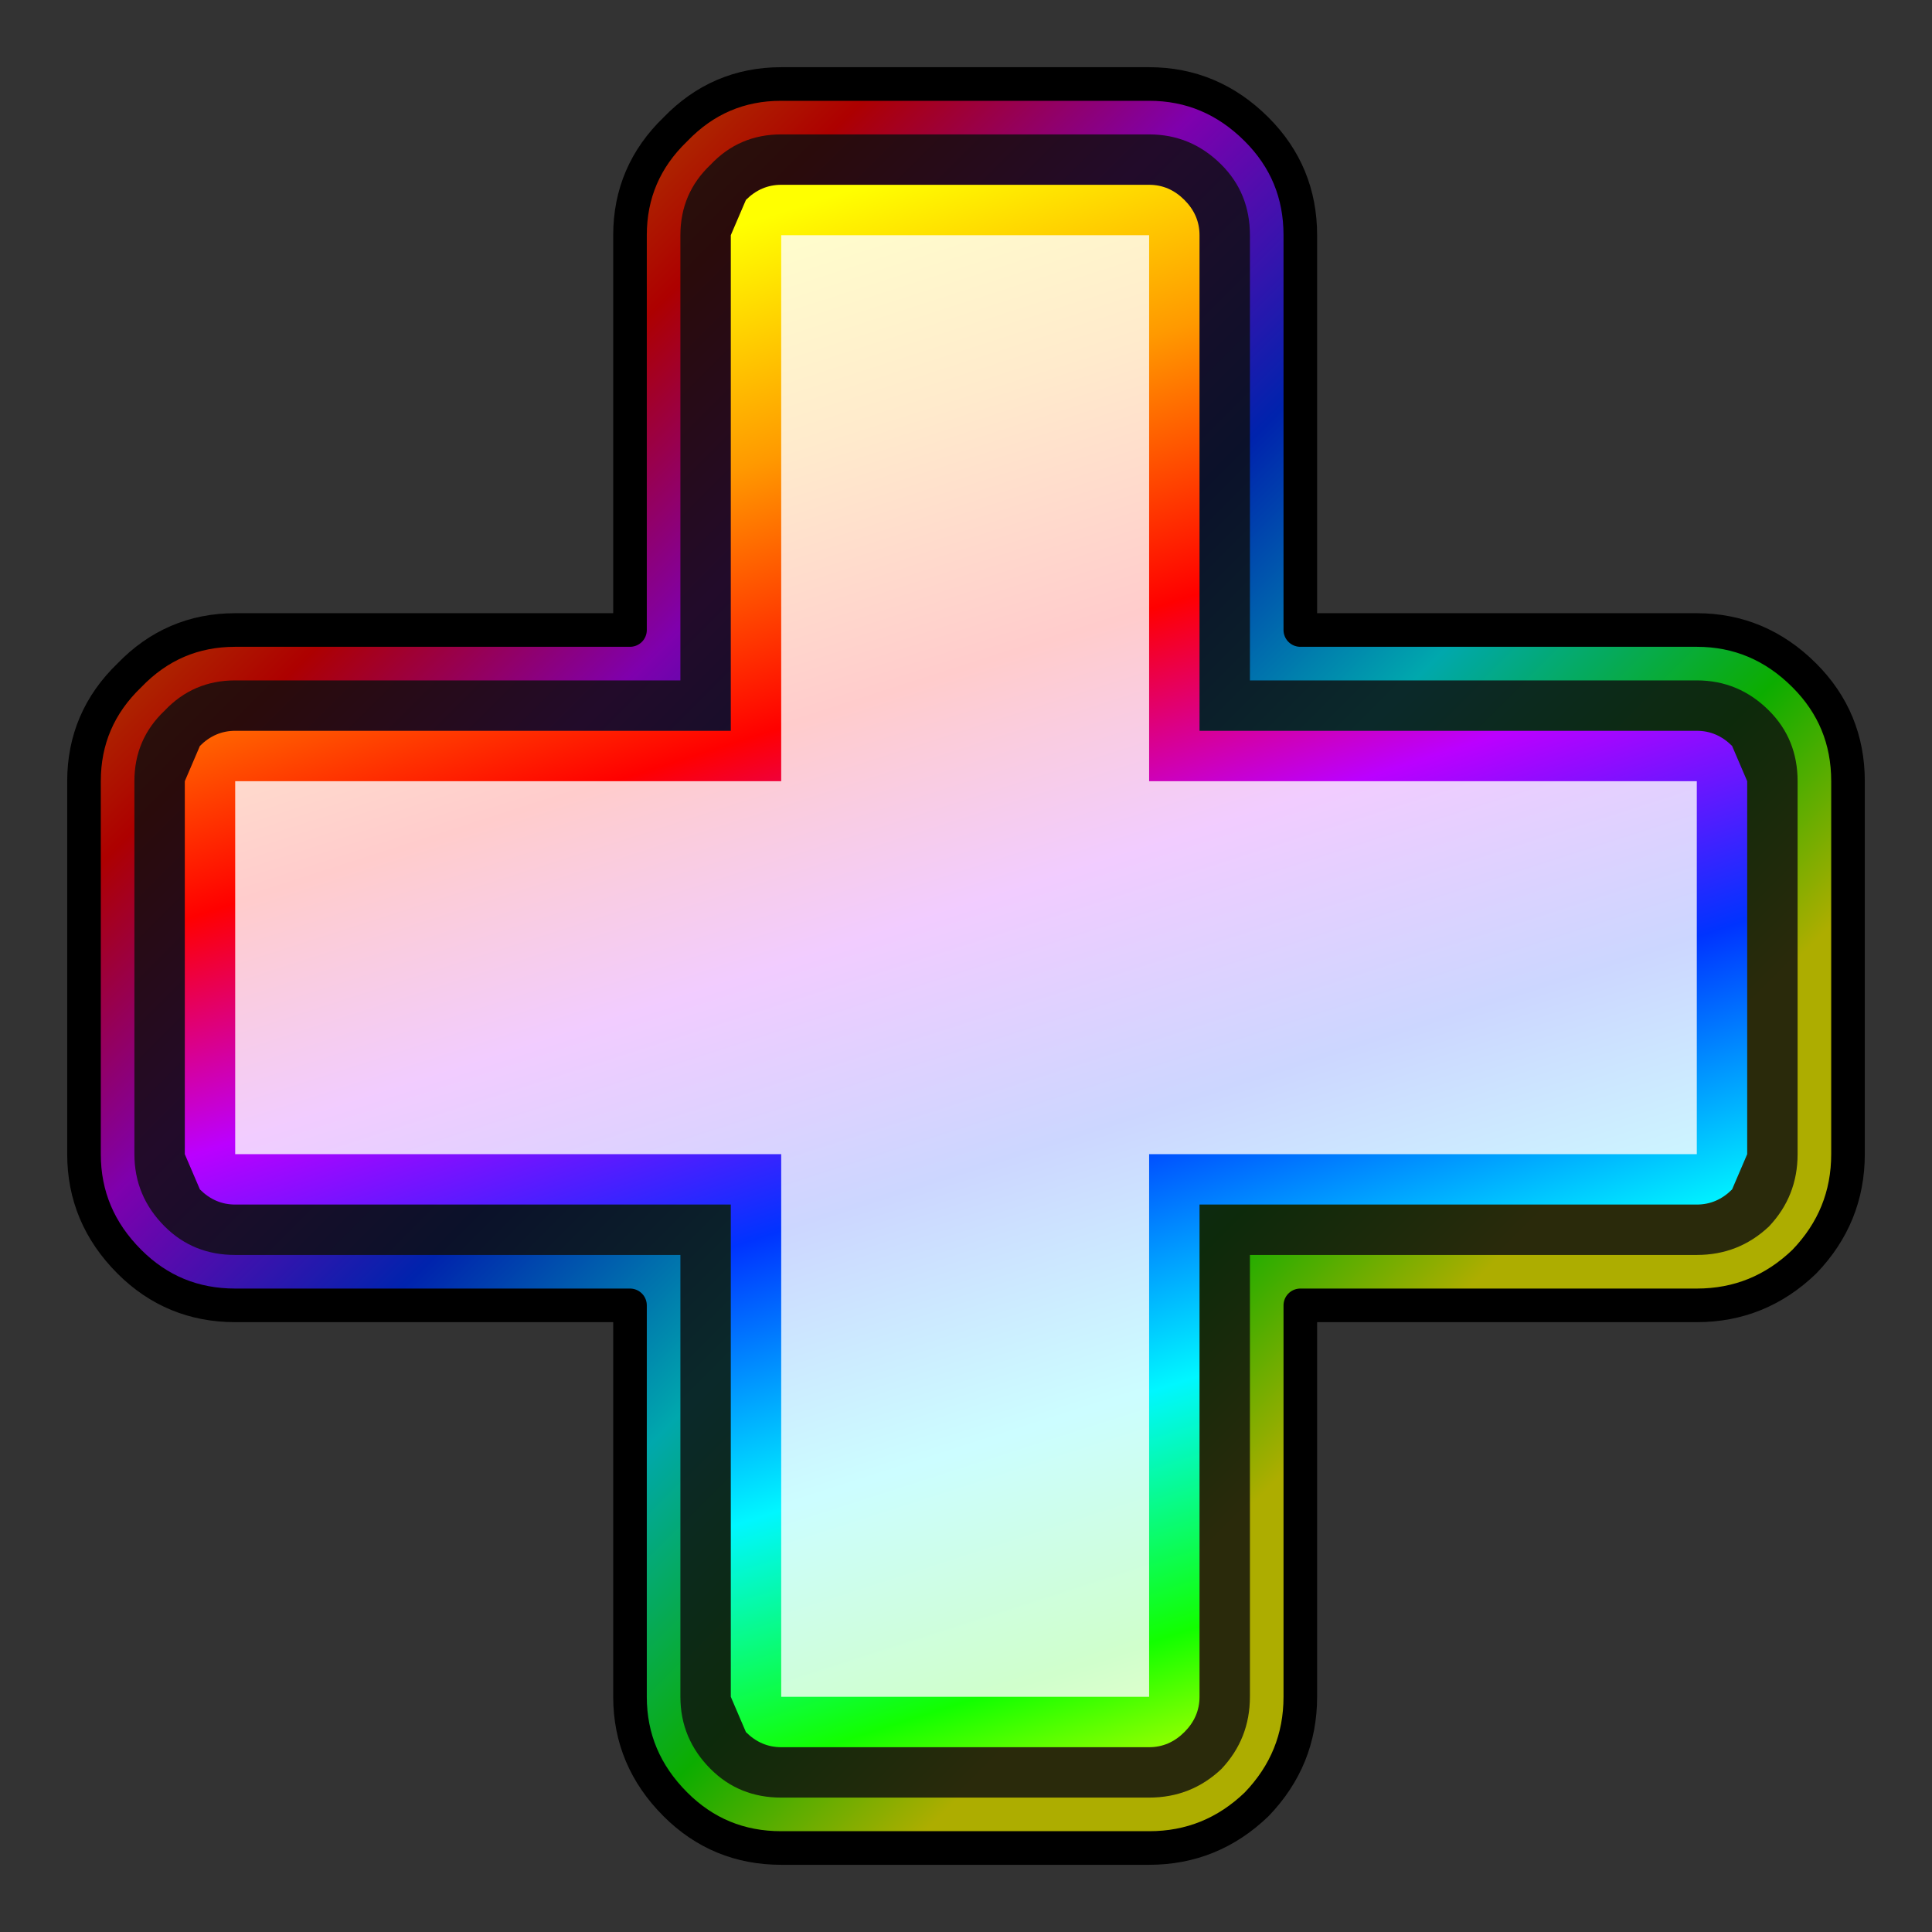 <?xml version="1.0" encoding="UTF-8" standalone="no"?>
<svg xmlns:xlink="http://www.w3.org/1999/xlink" height="57.5px" width="57.5px" xmlns="http://www.w3.org/2000/svg">
  <rect width="100%" height="100%" fill="#333333" stroke="none"/>
  <g transform="matrix(1.0, 0.0, 0.0, 1.0, 28.75, 28.75)">
    <path d="M-21.75 -10.0 L-10.0 -10.0 -10.0 -21.75 Q-10.0 -23.6 -8.65 -24.9 -7.35 -26.25 -5.5 -26.25 L5.45 -26.25 Q7.3 -26.25 8.65 -24.9 9.95 -23.6 9.95 -21.75 L9.95 -10.0 21.75 -10.0 Q23.6 -10.0 24.95 -8.65 26.25 -7.35 26.25 -5.5 L26.25 5.6 Q26.25 7.45 24.95 8.8 23.6 10.1 21.75 10.1 L9.95 10.1 9.95 21.75 Q9.95 23.6 8.65 24.95 7.3 26.25 5.45 26.25 L-5.5 26.25 Q-7.35 26.25 -8.65 24.95 -10.0 23.6 -10.0 21.75 L-10.0 10.1 -21.75 10.1 Q-23.6 10.1 -24.9 8.8 -26.25 7.45 -26.25 5.6 L-26.25 -5.5 Q-26.25 -7.35 -24.9 -8.65 -23.6 -10.0 -21.75 -10.0" fill="url(#gradient0)" fill-rule="evenodd" stroke="none"/>
    <path d="M-21.75 -10.0 L-10.0 -10.0 -10.0 -21.75 Q-10.0 -23.6 -8.65 -24.9 -7.35 -26.25 -5.5 -26.25 L5.45 -26.25 Q7.3 -26.25 8.65 -24.9 9.95 -23.6 9.95 -21.75 L9.95 -10.0 21.75 -10.0 Q23.6 -10.0 24.95 -8.65 26.25 -7.35 26.25 -5.5 L26.25 5.6 Q26.25 7.45 24.95 8.8 23.6 10.1 21.75 10.1 L9.95 10.1 9.95 21.75 Q9.95 23.6 8.65 24.95 7.3 26.25 5.45 26.25 L-5.5 26.25 Q-7.35 26.25 -8.65 24.95 -10.0 23.6 -10.0 21.75 L-10.0 10.1 -21.75 10.1 Q-23.6 10.1 -24.9 8.8 -26.25 7.45 -26.25 5.6 L-26.25 -5.5 Q-26.25 -7.35 -24.9 -8.65 -23.6 -10.0 -21.75 -10.0 Z" fill="none" stroke="#000000" stroke-linecap="round" stroke-linejoin="round" stroke-width="1.0"/>
    <path d="M-21.75 -10.0 L-10.0 -10.0 -10.0 -21.75 Q-10.0 -23.6 -8.65 -24.9 -7.35 -26.25 -5.5 -26.25 L5.45 -26.25 Q7.3 -26.25 8.65 -24.9 9.95 -23.6 9.95 -21.75 L9.95 -10.0 21.75 -10.0 Q23.6 -10.0 24.95 -8.65 26.25 -7.35 26.25 -5.5 L26.25 5.6 Q26.25 7.45 24.95 8.8 23.6 10.1 21.75 10.1 L9.95 10.1 9.95 21.75 Q9.95 23.6 8.65 24.95 7.3 26.25 5.45 26.25 L-5.5 26.25 Q-7.35 26.25 -8.65 24.95 -10.0 23.6 -10.0 21.75 L-10.0 10.1 -21.75 10.1 Q-23.6 10.1 -24.9 8.8 -26.25 7.45 -26.25 5.6 L-26.25 -5.5 Q-26.25 -7.35 -24.9 -8.65 -23.6 -10.0 -21.75 -10.0" fill="#000000" fill-opacity="0.322" fill-rule="evenodd" stroke="none"/>
    <path d="M-21.75 -8.5 L-8.5 -8.5 -8.5 -21.75 Q-8.5 -23.0 -7.6 -23.85 -6.75 -24.75 -5.5 -24.75 L5.45 -24.75 Q6.7 -24.75 7.6 -23.85 8.45 -23.0 8.45 -21.75 L8.45 -8.5 21.75 -8.5 Q23.0 -8.5 23.9 -7.6 24.75 -6.75 24.75 -5.5 L24.75 5.6 Q24.75 6.85 23.9 7.75 23.0 8.6 21.75 8.6 L8.45 8.6 8.45 21.75 Q8.45 23.0 7.6 23.9 6.7 24.75 5.45 24.75 L-5.5 24.75 Q-6.75 24.75 -7.6 23.9 -8.5 23.0 -8.5 21.75 L-8.5 8.6 -21.75 8.6 Q-23.0 8.6 -23.85 7.75 -24.75 6.85 -24.75 5.6 L-24.75 -5.5 Q-24.75 -6.75 -23.85 -7.6 -23.0 -8.5 -21.75 -8.5" fill="#0e0e0e" fill-opacity="0.82" fill-rule="evenodd" stroke="none"/>
    <path d="M-21.75 -7.0 L-7.0 -7.0 -7.0 -21.75 -6.55 -22.8 Q-6.1 -23.25 -5.5 -23.25 L5.45 -23.25 Q6.05 -23.25 6.5 -22.8 6.95 -22.35 6.95 -21.75 L6.95 -7.0 21.75 -7.0 Q22.35 -7.0 22.8 -6.55 L23.25 -5.5 23.25 5.6 22.8 6.65 Q22.35 7.1 21.75 7.1 L6.95 7.1 6.95 21.75 Q6.95 22.35 6.5 22.8 6.05 23.25 5.45 23.25 L-5.5 23.25 Q-6.1 23.25 -6.55 22.8 L-7.0 21.75 -7.0 7.1 -21.75 7.1 Q-22.35 7.1 -22.8 6.65 L-23.25 5.6 -23.25 -5.5 -22.8 -6.55 Q-22.35 -7.0 -21.75 -7.0" fill="url(#gradient1)" fill-rule="evenodd" stroke="none"/>
    <path d="M5.45 21.75 L-5.5 21.75 -5.5 5.6 -21.75 5.6 -21.75 -5.5 -5.5 -5.5 -5.5 -21.75 5.45 -21.75 5.45 -5.5 21.75 -5.5 21.75 5.6 5.45 5.6 5.45 21.75" fill="#ffffff" fill-opacity="0.8" fill-rule="evenodd" stroke="none"/>
  </g>
  <defs>
    <linearGradient gradientTransform="matrix(0.024, 0.024, -0.021, 0.021, -5.85, -5.85)" gradientUnits="userSpaceOnUse" id="gradient0" spreadMethod="pad" x1="-819.2" x2="819.2">
      <stop offset="0.0" stop-color="#ffff00"/>
      <stop offset="0.133" stop-color="#ff9900"/>
      <stop offset="0.282" stop-color="#ff0000"/>
      <stop offset="0.412" stop-color="#bb00ff"/>
      <stop offset="0.557" stop-color="#0033ff"/>
      <stop offset="0.71" stop-color="#00f7ff"/>
      <stop offset="0.847" stop-color="#12ff00"/>
      <stop offset="0.961" stop-color="#ffff00"/>
    </linearGradient>
    <linearGradient gradientTransform="matrix(0.01, 0.03, -0.028, 0.009, 0.95, 2.7)" gradientUnits="userSpaceOnUse" id="gradient1" spreadMethod="pad" x1="-819.2" x2="819.2">
      <stop offset="0.0" stop-color="#ffff00"/>
      <stop offset="0.133" stop-color="#ff9900"/>
      <stop offset="0.282" stop-color="#ff0000"/>
      <stop offset="0.412" stop-color="#bb00ff"/>
      <stop offset="0.557" stop-color="#0033ff"/>
      <stop offset="0.71" stop-color="#00f7ff"/>
      <stop offset="0.847" stop-color="#12ff00"/>
      <stop offset="0.961" stop-color="#ffff00"/>
    </linearGradient>
  </defs>
</svg>
